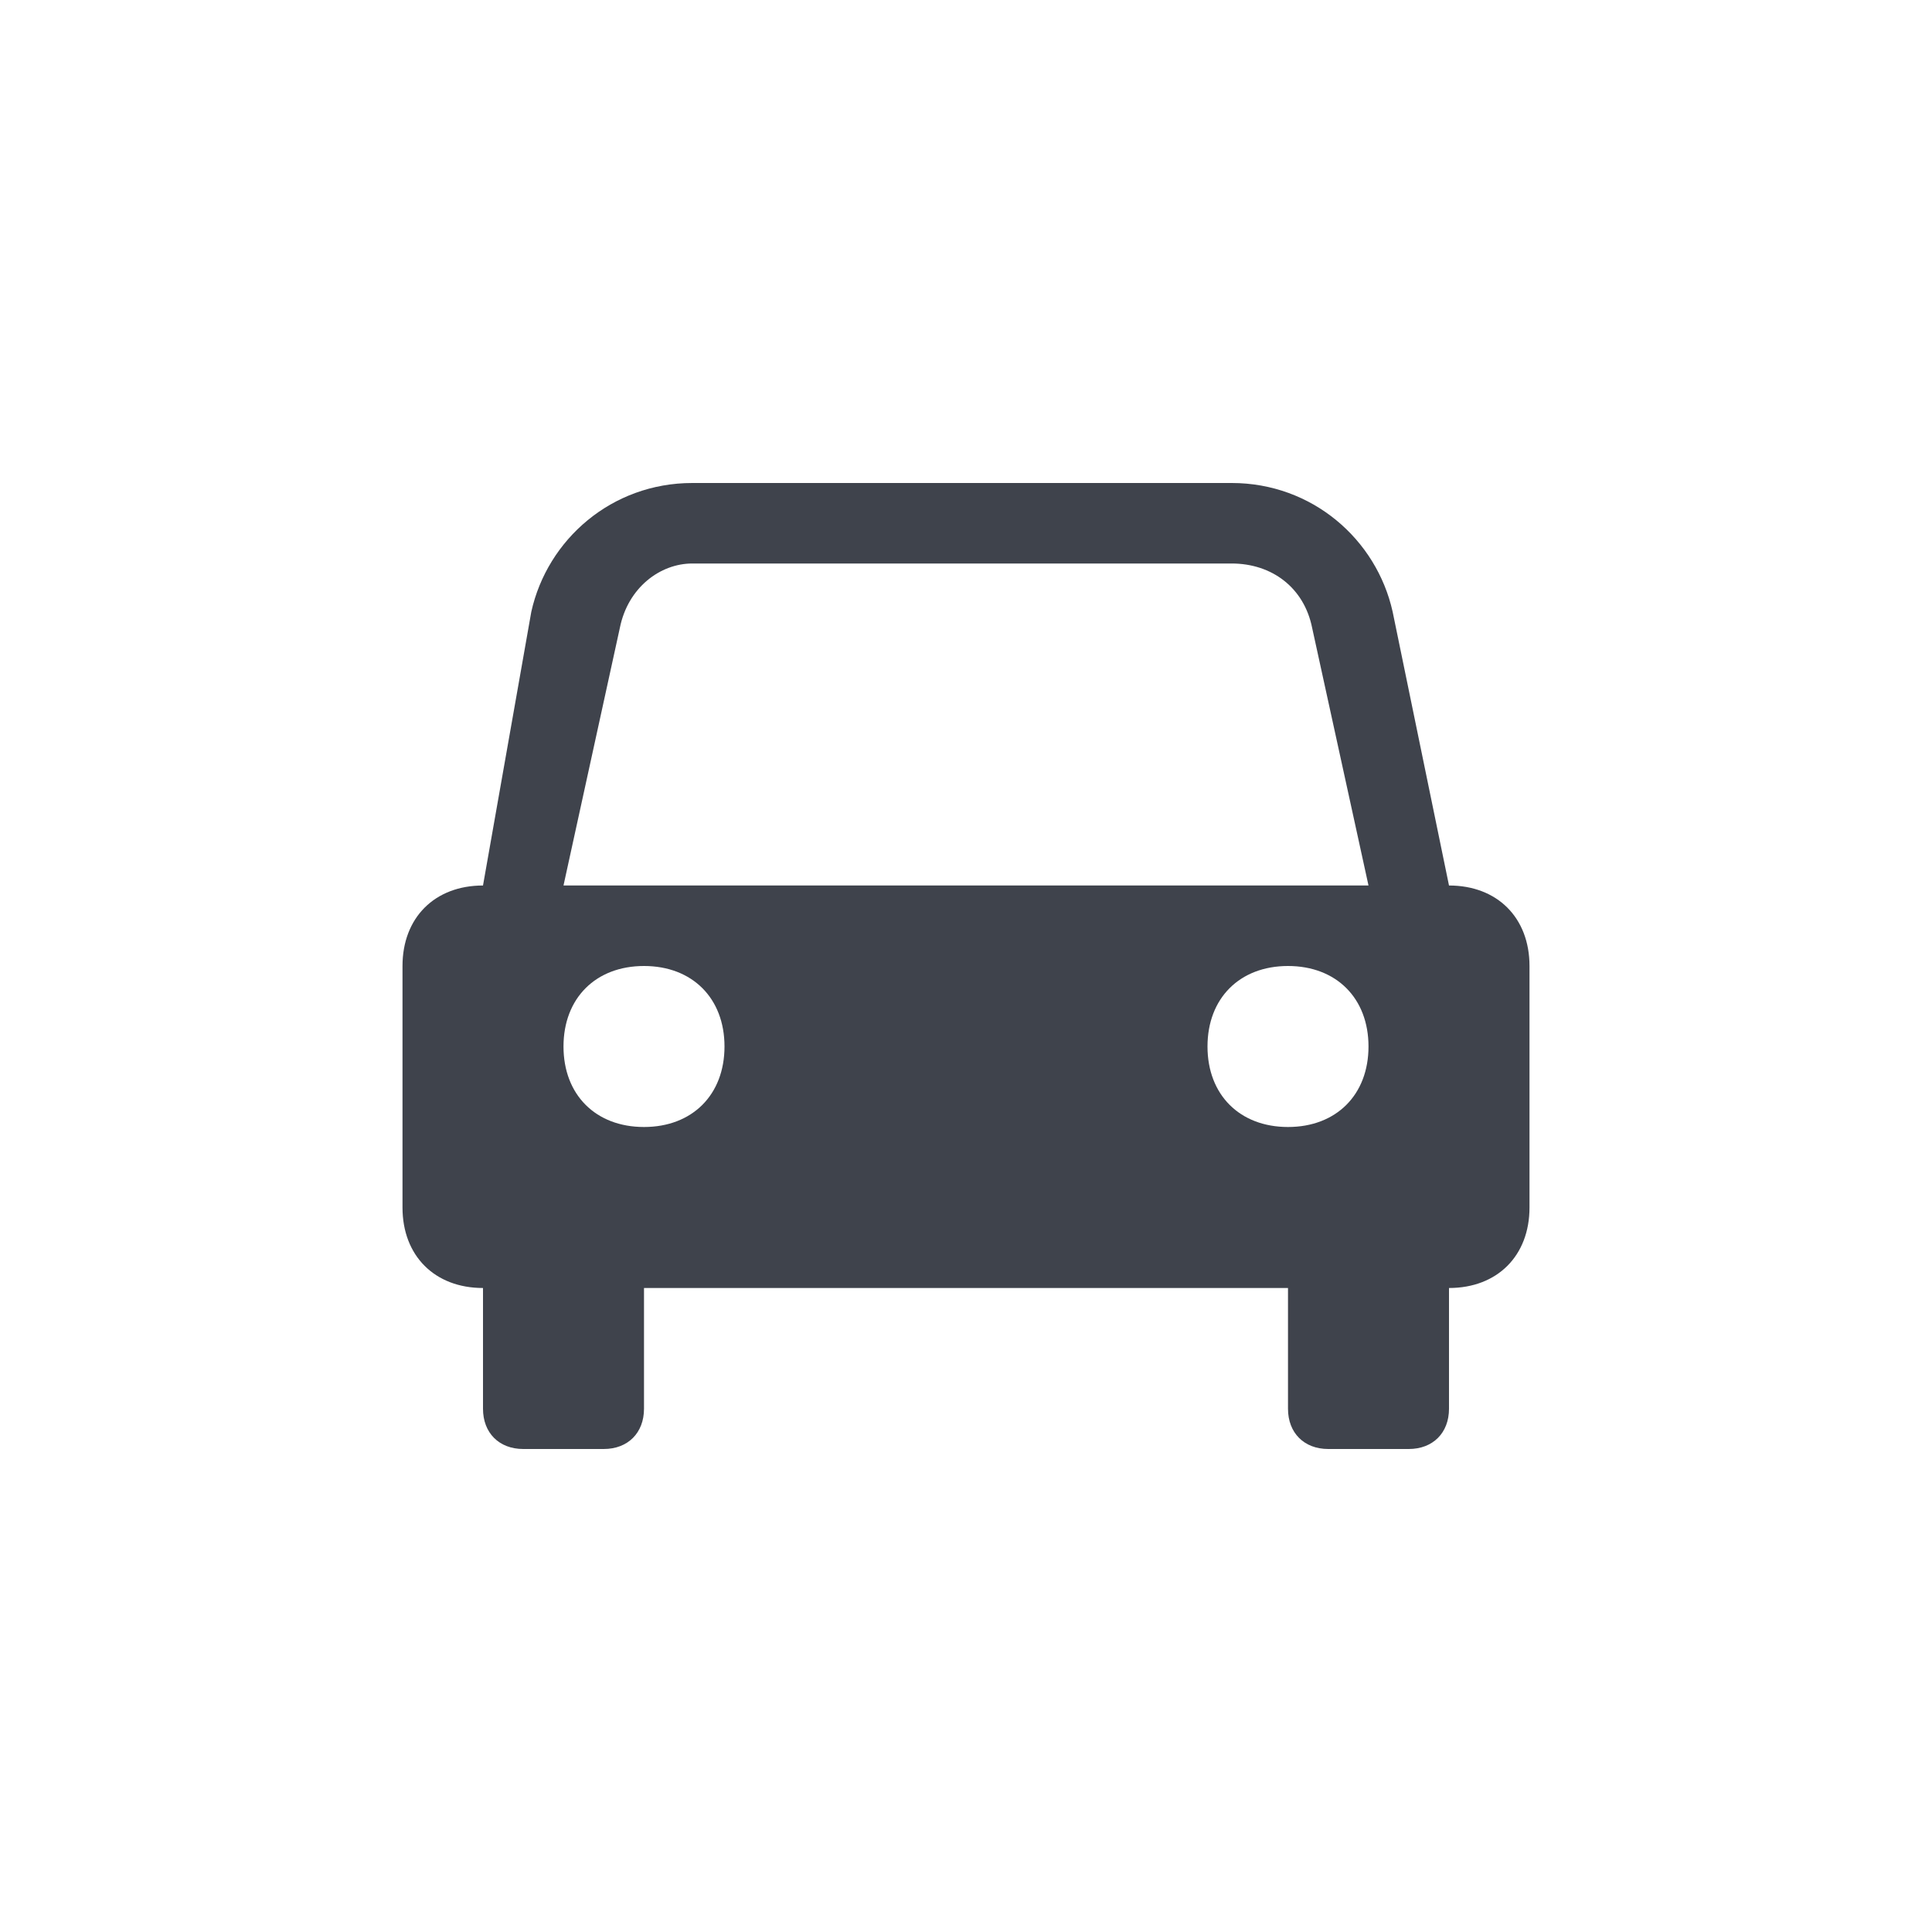 <svg xmlns="http://www.w3.org/2000/svg" viewBox="0 0 24 24"><path d="M18 11l-.7-3.4c-.2-.9-1-1.6-2-1.6H8.6c-1 0-1.8.7-2 1.6L6 11c-.6 0-1 .4-1 1v3c0 .6.4 1 1 1v1.5c0 .3.2.5.5.5h1c.3 0 .5-.2.5-.5V16h8v1.5c0 .3.2.5.5.5h1c.3 0 .5-.2.5-.5V16c.6 0 1-.4 1-1v-3c0-.6-.4-1-1-1zM8 14c-.6 0-1-.4-1-1s.4-1 1-1 1 .4 1 1-.4 1-1 1zm8 0c-.6 0-1-.4-1-1s.4-1 1-1 1 .4 1 1-.4 1-1 1zm-9-3l.7-3.2c.1-.5.5-.8.9-.8h6.7c.5 0 .9.3 1 .8L17 11H7z" fill="#3f434c"/></svg>